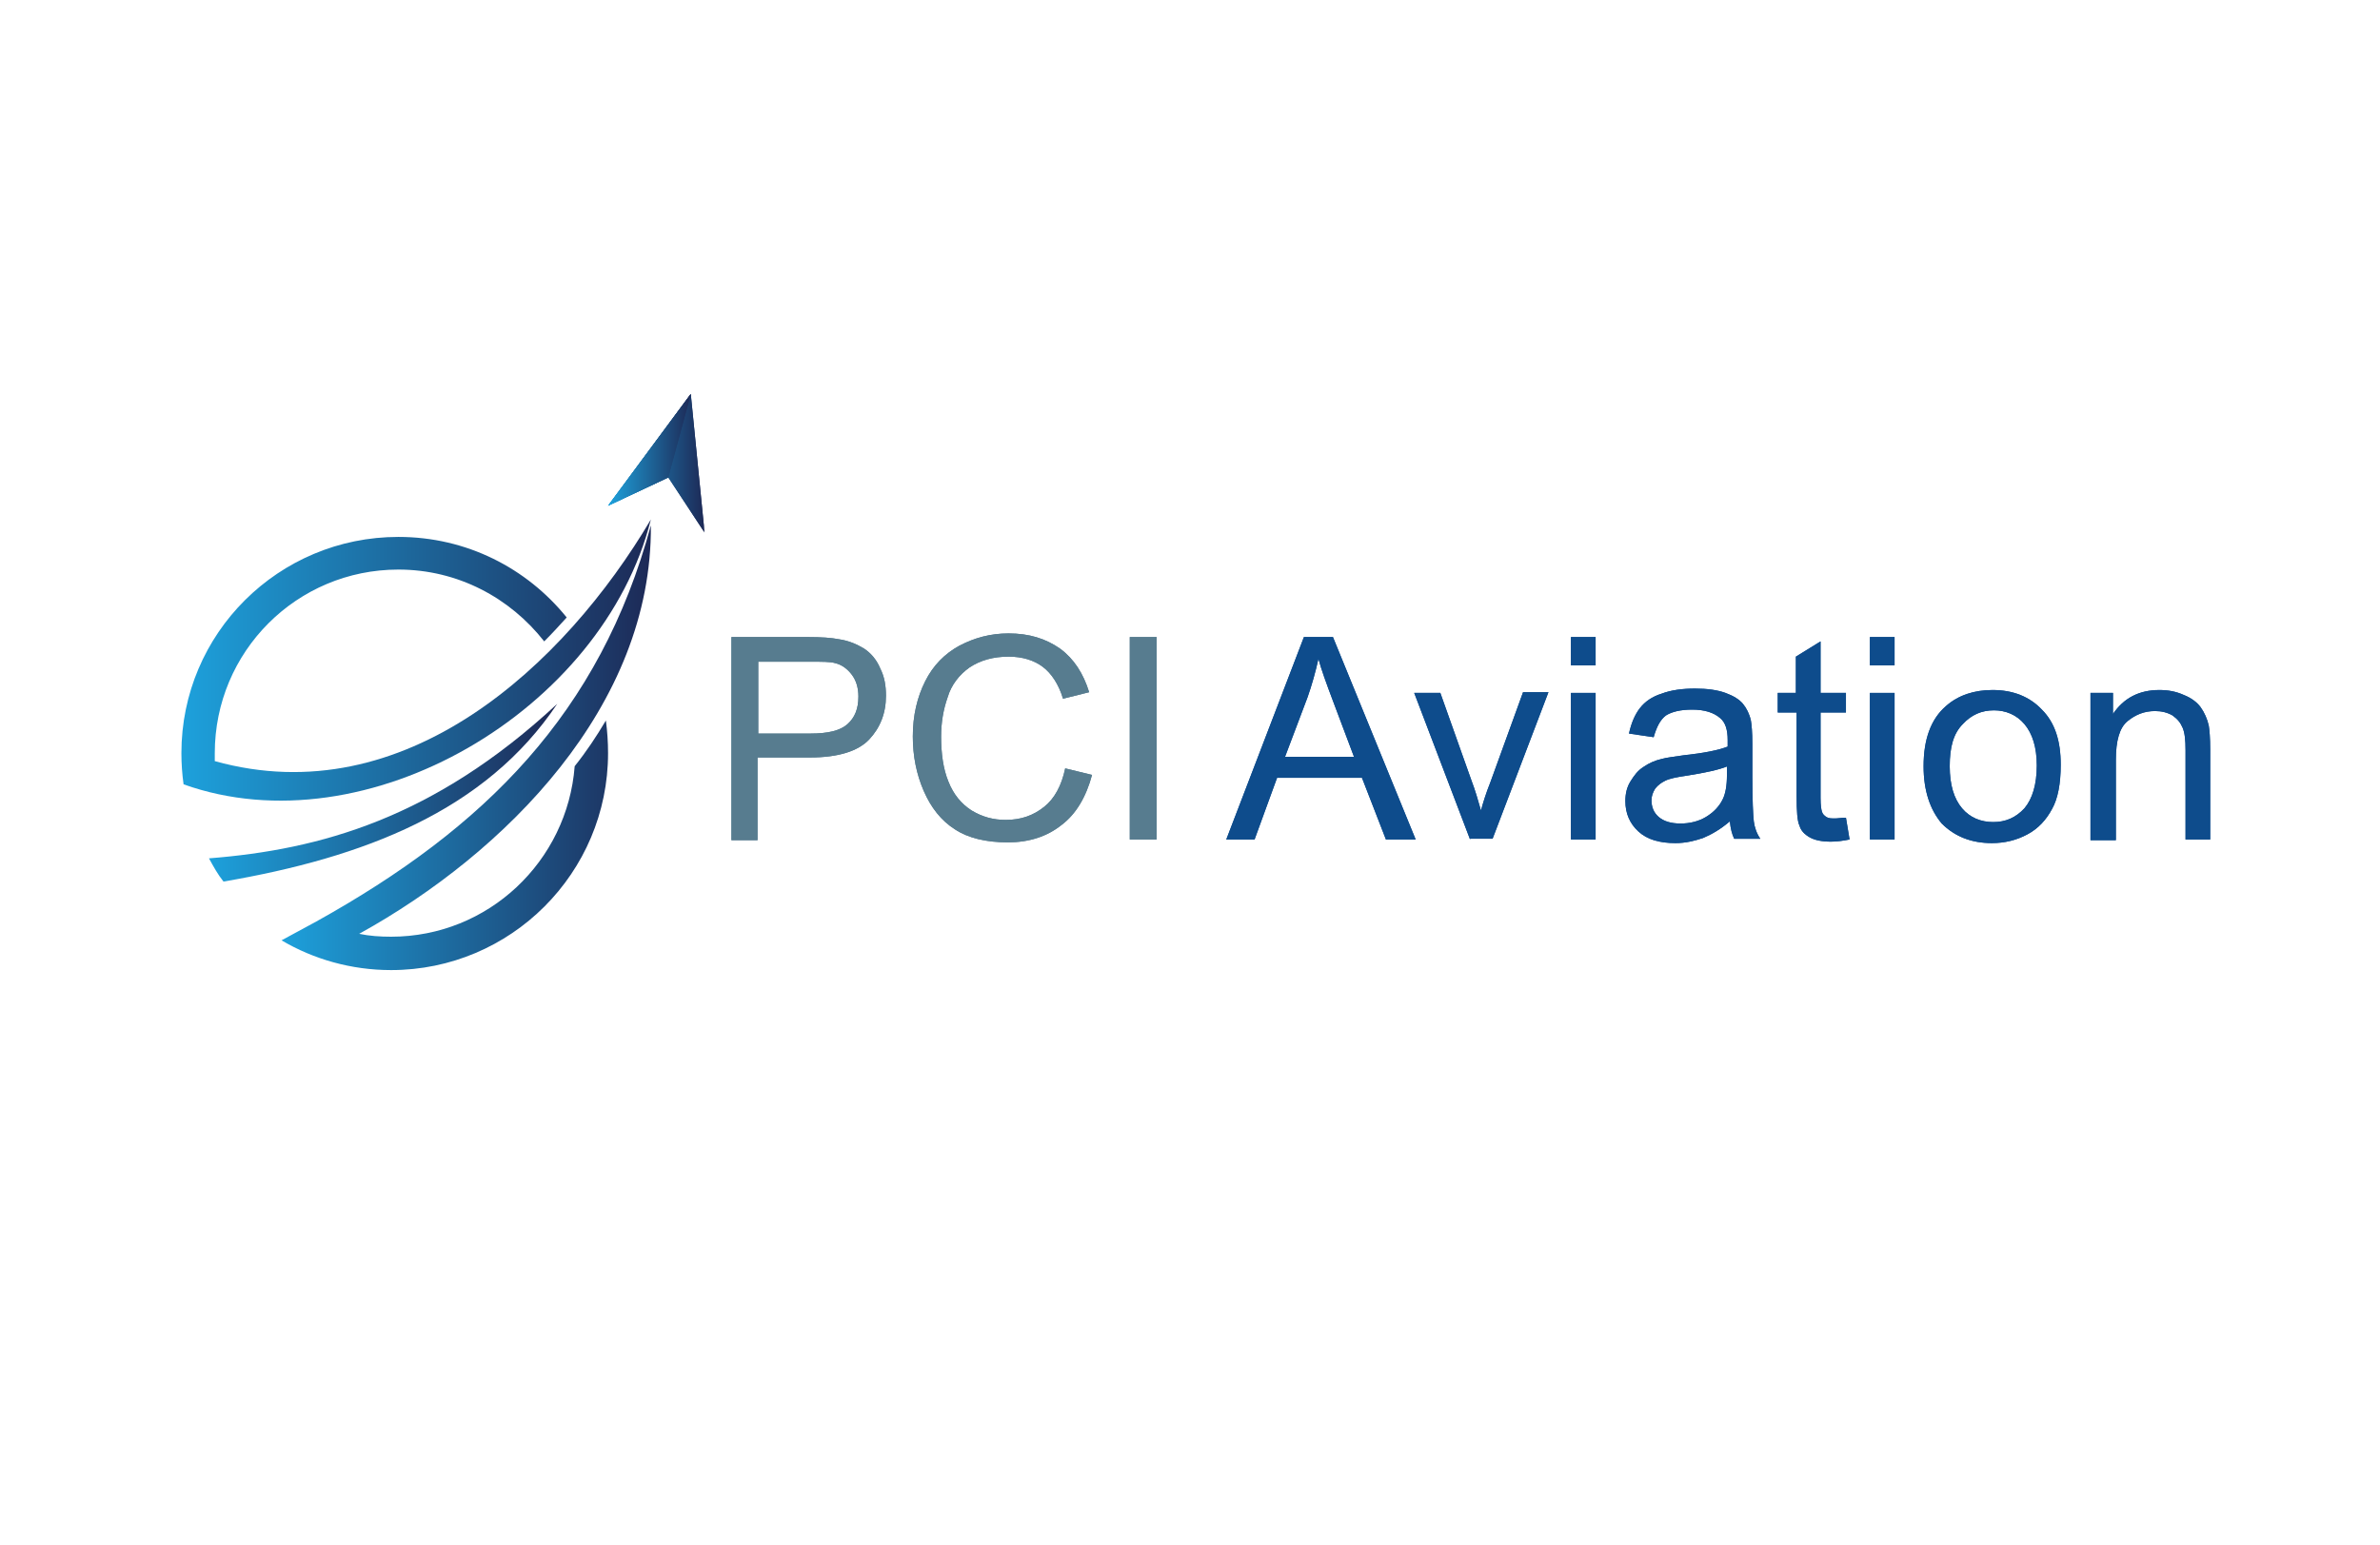 <?xml version="1.0" encoding="utf-8"?>
<!-- Generator: Adobe Illustrator 28.1.0, SVG Export Plug-In . SVG Version: 6.00 Build 0)  -->
<svg version="1.1" id="Layer_1" xmlns="http://www.w3.org/2000/svg" xmlns:xlink="http://www.w3.org/1999/xlink" x="0px" y="0px"
	 viewBox="0 0 328 213" style="enable-background:new 0 0 328 213;" xml:space="preserve">
<style type="text/css">
	
		.st0{clip-path:url(#SVGID_00000152257837925202205150000000595425054408046266_);fill:url(#SVGID_00000127759972496601087000000014506210122667326374_);}
	.st1{fill:url(#SVGID_00000010270153646370630090000013460616790963985847_);}
	
		.st2{clip-path:url(#SVGID_00000143596298744419064040000003414621945715435703_);fill:url(#SVGID_00000092417649412115081660000000388347929310685620_);}
	.st3{fill:#577C8F;}
	.st4{fill:#0E4C8C;}
</style>
<g>
	<g>
		<defs>
			<polygon id="SVGID_1_" points="83.8,69.7 95.2,54.3 97.1,73.4 92.1,65.8 			"/>
		</defs>
		
			<linearGradient id="SVGID_00000106105866270085899070000011645191316350514621_" gradientUnits="userSpaceOnUse" x1="83.845" y1="63.869" x2="97.051" y2="63.869">
			<stop  offset="2.184394e-07" style="stop-color:#1DA1DC"/>
			<stop  offset="0.994" style="stop-color:#1D2A57"/>
		</linearGradient>
		<use xlink:href="#SVGID_1_"  style="overflow:visible;fill:url(#SVGID_00000106105866270085899070000011645191316350514621_);"/>
		<clipPath id="SVGID_00000003069578871806032520000002447993711487929475_">
			<use xlink:href="#SVGID_1_"  style="overflow:visible;"/>
		</clipPath>
		
			<linearGradient id="SVGID_00000041987525641530434490000013025259165977394362_" gradientUnits="userSpaceOnUse" x1="83.845" y1="63.869" x2="97.051" y2="63.869">
			<stop  offset="2.184394e-07" style="stop-color:#1DA1DC"/>
			<stop  offset="0.994" style="stop-color:#1D2A57"/>
		</linearGradient>
		
			<rect x="83.8" y="54.3" style="clip-path:url(#SVGID_00000003069578871806032520000002447993711487929475_);fill:url(#SVGID_00000041987525641530434490000013025259165977394362_);" width="13.2" height="19.1"/>
	</g>
	<g>
		<defs>
			<path id="SVGID_00000127733651930550048130000004439073861303820981_" d="M43.6,127L43.6,127L43.6,127L43.6,127l-4.8,2.6l0,0h0
				c4.4,2.6,9.6,4.1,15.1,4.1c16.5,0,29.9-13.4,29.9-29.9c0-1.5-0.1-3-0.3-4.5c-1.3,2.2-2.7,4.3-4.3,6.3
				c-1,13.1-11.9,23.5-25.3,23.5c-1.5,0-3-0.1-4.4-0.4c20.1-11.1,40.4-31.4,40.2-56.3C82.7,98.3,66.8,114.1,43.6,127"/>
		</defs>
		
			<linearGradient id="SVGID_00000028317163654776051470000015800790285981441693_" gradientUnits="userSpaceOnUse" x1="38.745" y1="103.11" x2="89.563" y2="103.11">
			<stop  offset="2.184394e-07" style="stop-color:#1DA1DC"/>
			<stop  offset="0.994" style="stop-color:#1D2A57"/>
		</linearGradient>
		
			<use xlink:href="#SVGID_00000127733651930550048130000004439073861303820981_"  style="overflow:visible;fill:url(#SVGID_00000028317163654776051470000015800790285981441693_);"/>
		<clipPath id="SVGID_00000126287439258464988790000012177954676619822722_">
			<use xlink:href="#SVGID_00000127733651930550048130000004439073861303820981_"  style="overflow:visible;"/>
		</clipPath>
	</g>
	
		<linearGradient id="SVGID_00000120550599068189954590000008423361596885099655_" gradientUnits="userSpaceOnUse" x1="28.737" y1="109.245" x2="76.733" y2="109.245">
		<stop  offset="2.184394e-07" style="stop-color:#1DA1DC"/>
		<stop  offset="0.994" style="stop-color:#1D2A57"/>
	</linearGradient>
	<path style="fill:url(#SVGID_00000120550599068189954590000008423361596885099655_);" d="M30.8,121.5c19.3-3.3,36.1-9.7,46-24.5
		c-17,15.8-32.7,20.1-48,21.3C29.4,119.4,30,120.5,30.8,121.5"/>
	<g>
		<defs>
			<path id="SVGID_00000000910883787465540000000016448969546853551499_" d="M29.6,104.9c0-0.4,0-0.7,0-1.1
				c0-14,11.3-25.3,25.3-25.3c8.2,0,15.4,3.9,20.1,9.9c1.1-1.1,2.1-2.2,3.1-3.3C72.6,78.3,64.3,74,54.9,74C38.4,74,25,87.3,25,103.8
				c0,1.4,0.1,2.9,0.3,4.3l0,0c25.2,9,57.8-10.2,64.4-36.5C77.8,91.7,55.8,112.2,29.6,104.9"/>
		</defs>
		
			<linearGradient id="SVGID_00000137819933093482929730000011764850220518698912_" gradientUnits="userSpaceOnUse" x1="25.026" y1="90.988" x2="89.733" y2="90.988">
			<stop  offset="2.184394e-07" style="stop-color:#1DA1DC"/>
			<stop  offset="0.994" style="stop-color:#1D2A57"/>
		</linearGradient>
		
			<use xlink:href="#SVGID_00000000910883787465540000000016448969546853551499_"  style="overflow:visible;fill:url(#SVGID_00000137819933093482929730000011764850220518698912_);"/>
		<clipPath id="SVGID_00000165193867182451872740000010750440816363139516_">
			<use xlink:href="#SVGID_00000000910883787465540000000016448969546853551499_"  style="overflow:visible;"/>
		</clipPath>
	</g>
	<g>
		<defs>
			<polygon id="SVGID_00000090981170172330305500000000401824379113302690_" points="83.8,69.7 95.2,54.3 92.1,65.8 			"/>
		</defs>
		
			<linearGradient id="SVGID_00000151504954190230754300000013597148382050485406_" gradientUnits="userSpaceOnUse" x1="83.844" y1="62.036" x2="95.239" y2="62.036">
			<stop  offset="2.184394e-07" style="stop-color:#1DA1DC"/>
			<stop  offset="0.994" style="stop-color:#1D2A57"/>
		</linearGradient>
		
			<use xlink:href="#SVGID_00000090981170172330305500000000401824379113302690_"  style="overflow:visible;fill:url(#SVGID_00000151504954190230754300000013597148382050485406_);"/>
		<clipPath id="SVGID_00000052786144530907325400000017760654209061089416_">
			<use xlink:href="#SVGID_00000090981170172330305500000000401824379113302690_"  style="overflow:visible;"/>
		</clipPath>
		
			<linearGradient id="SVGID_00000128464136339430102740000015618252130692805040_" gradientUnits="userSpaceOnUse" x1="83.844" y1="62.036" x2="95.239" y2="62.036">
			<stop  offset="2.184394e-07" style="stop-color:#1DA1DC"/>
			<stop  offset="0.994" style="stop-color:#1D2A57"/>
		</linearGradient>
		
			<rect x="83.8" y="54.3" style="clip-path:url(#SVGID_00000052786144530907325400000017760654209061089416_);fill:url(#SVGID_00000128464136339430102740000015618252130692805040_);" width="11.4" height="15.4"/>
	</g>
	<path class="st3" d="M104.5,101.1h7.2c2.4,0,4.1-0.4,5.1-1.3c1-0.9,1.5-2.1,1.5-3.8c0-1.2-0.3-2.2-0.9-3c-0.6-0.8-1.4-1.4-2.3-1.6
		c-0.6-0.2-1.8-0.2-3.5-0.2h-7.1V101.1z M100.8,115.7V87.8h10.5c1.9,0,3.3,0.1,4.3,0.3c1.4,0.2,2.5,0.7,3.5,1.3
		c0.9,0.6,1.7,1.5,2.2,2.7c0.6,1.2,0.8,2.4,0.8,3.8c0,2.4-0.8,4.4-2.3,6c-1.5,1.6-4.2,2.5-8.2,2.5h-7.2v11.4H100.8z"/>
	<path class="st3" d="M104.5,101.1h7.2c2.4,0,4.1-0.4,5.1-1.3c1-0.9,1.5-2.1,1.5-3.8c0-1.2-0.3-2.2-0.9-3c-0.6-0.8-1.4-1.4-2.3-1.6
		c-0.6-0.2-1.8-0.2-3.5-0.2h-7.1V101.1z M100.8,115.7V87.8h10.5c1.9,0,3.3,0.1,4.3,0.3c1.4,0.2,2.5,0.7,3.5,1.3
		c0.9,0.6,1.7,1.5,2.2,2.7c0.6,1.2,0.8,2.4,0.8,3.8c0,2.4-0.8,4.4-2.3,6c-1.5,1.6-4.2,2.5-8.2,2.5h-7.2v11.4H100.8z"/>
	<path class="st3" d="M146.8,105.9l3.7,0.9c-0.8,3-2.2,5.4-4.2,6.9c-2,1.6-4.5,2.4-7.4,2.4c-3,0-5.5-0.6-7.3-1.8
		c-1.9-1.2-3.3-3-4.3-5.3c-1-2.3-1.5-4.8-1.5-7.5c0-2.9,0.6-5.4,1.7-7.6c1.1-2.2,2.7-3.8,4.7-4.9c2.1-1.1,4.3-1.7,6.8-1.7
		c2.8,0,5.1,0.7,7.1,2.1c1.9,1.4,3.2,3.4,4,6l-3.6,0.9c-0.6-2-1.6-3.5-2.8-4.4c-1.2-0.9-2.8-1.4-4.7-1.4c-2.1,0-3.9,0.5-5.4,1.5
		c-1.4,1-2.5,2.4-3,4.1c-0.6,1.7-0.9,3.5-0.9,5.4c0,2.4,0.3,4.5,1,6.2c0.7,1.8,1.8,3.1,3.2,4c1.5,0.9,3,1.3,4.7,1.3
		c2.1,0,3.8-0.6,5.3-1.8C145.3,110.1,146.3,108.3,146.8,105.9"/>
	<path class="st3" d="M146.8,105.9l3.7,0.9c-0.8,3-2.2,5.4-4.2,6.9c-2,1.6-4.5,2.4-7.4,2.4c-3,0-5.5-0.6-7.3-1.8
		c-1.9-1.2-3.3-3-4.3-5.3c-1-2.3-1.5-4.8-1.5-7.5c0-2.9,0.6-5.4,1.7-7.6c1.1-2.2,2.7-3.8,4.7-4.9c2.1-1.1,4.3-1.7,6.8-1.7
		c2.8,0,5.1,0.7,7.1,2.1c1.9,1.4,3.2,3.4,4,6l-3.6,0.9c-0.6-2-1.6-3.5-2.8-4.4c-1.2-0.9-2.8-1.4-4.7-1.4c-2.1,0-3.9,0.5-5.4,1.5
		c-1.4,1-2.5,2.4-3,4.1c-0.6,1.7-0.9,3.5-0.9,5.4c0,2.4,0.3,4.5,1,6.2c0.7,1.8,1.8,3.1,3.2,4c1.5,0.9,3,1.3,4.7,1.3
		c2.1,0,3.8-0.6,5.3-1.8C145.3,110.1,146.3,108.3,146.8,105.9z"/>
	<rect x="155.7" y="87.8" class="st3" width="3.7" height="27.9"/>
	<rect x="155.7" y="87.8" class="st3" width="3.7" height="27.9"/>
	<path class="st4" d="M177.1,104.3h9.5l-2.9-7.7c-0.9-2.4-1.6-4.3-2-5.8c-0.4,1.8-0.9,3.6-1.5,5.3L177.1,104.3z M169,115.7
		l10.7-27.9h4l11.4,27.9H191l-3.3-8.5H176l-3.1,8.5H169z"/>
	<path class="st4" d="M177.1,104.3h9.5l-2.9-7.7c-0.9-2.4-1.6-4.3-2-5.8c-0.4,1.8-0.9,3.6-1.5,5.3L177.1,104.3z M169,115.7
		l10.7-27.9h4l11.4,27.9H191l-3.3-8.5H176l-3.1,8.5H169z"/>
	<path class="st4" d="M202.6,115.7l-7.7-20.2h3.6l4.3,12.1c0.5,1.3,0.9,2.7,1.3,4.1c0.3-1.1,0.7-2.4,1.3-3.9l4.5-12.4h3.5l-7.7,20.2
		H202.6z"/>
	<path class="st4" d="M202.6,115.7l-7.7-20.2h3.6l4.3,12.1c0.5,1.3,0.9,2.7,1.3,4.1c0.3-1.1,0.7-2.4,1.3-3.9l4.5-12.4h3.5l-7.7,20.2
		H202.6z"/>
	<path class="st4" d="M216.5,95.5h3.4v20.2h-3.4V95.5z M216.5,87.8h3.4v3.9h-3.4V87.8z"/>
	<path class="st4" d="M216.5,95.5h3.4v20.2h-3.4V95.5z M216.5,87.8h3.4v3.9h-3.4V87.8z"/>
	<path class="st4" d="M238.1,105.6c-1.2,0.5-3.1,0.9-5.6,1.3c-1.4,0.2-2.4,0.4-3,0.7c-0.6,0.3-1,0.6-1.4,1.1c-0.3,0.5-0.5,1-0.5,1.6
		c0,0.9,0.3,1.7,1,2.3c0.7,0.6,1.7,0.9,3,0.9c1.3,0,2.5-0.3,3.5-0.9c1-0.6,1.8-1.4,2.3-2.4c0.4-0.8,0.6-1.9,0.6-3.4V105.6z
		 M238.4,113.2c-1.3,1.1-2.5,1.8-3.7,2.3c-1.2,0.4-2.4,0.7-3.8,0.7c-2.2,0-3.9-0.5-5.1-1.6c-1.2-1.1-1.8-2.5-1.8-4.2
		c0-1,0.2-1.9,0.7-2.7c0.5-0.8,1-1.5,1.8-2c0.7-0.5,1.6-0.9,2.5-1.1c0.7-0.2,1.7-0.3,3-0.5c2.8-0.3,4.8-0.7,6.1-1.2
		c0-0.5,0-0.8,0-0.9c0-1.4-0.3-2.4-1-3c-0.9-0.8-2.2-1.2-3.9-1.2c-1.6,0-2.8,0.3-3.6,0.8c-0.8,0.6-1.3,1.6-1.7,3l-3.4-0.5
		c0.3-1.4,0.8-2.6,1.5-3.5c0.7-0.9,1.7-1.6,3-2c1.3-0.5,2.9-0.7,4.6-0.7c1.7,0,3.1,0.2,4.2,0.6s1.9,0.9,2.4,1.5
		c0.5,0.6,0.9,1.4,1.1,2.3c0.1,0.6,0.2,1.6,0.2,3.2v4.6c0,3.2,0.1,5.2,0.2,6.1c0.1,0.8,0.4,1.7,0.9,2.4h-3.6
		C238.7,115,238.5,114.2,238.4,113.2"/>
	<path class="st4" d="M238.1,105.6c-1.2,0.5-3.1,0.9-5.6,1.3c-1.4,0.2-2.4,0.4-3,0.7c-0.6,0.3-1,0.6-1.4,1.1c-0.3,0.5-0.5,1-0.5,1.6
		c0,0.9,0.3,1.7,1,2.3c0.7,0.6,1.7,0.9,3,0.9c1.3,0,2.5-0.3,3.5-0.9c1-0.6,1.8-1.4,2.3-2.4c0.4-0.8,0.6-1.9,0.6-3.4V105.6z
		 M238.4,113.2c-1.3,1.1-2.5,1.8-3.7,2.3c-1.2,0.4-2.4,0.7-3.8,0.7c-2.2,0-3.9-0.5-5.1-1.6c-1.2-1.1-1.8-2.5-1.8-4.2
		c0-1,0.2-1.9,0.7-2.7c0.5-0.8,1-1.5,1.8-2c0.7-0.5,1.6-0.9,2.5-1.1c0.7-0.2,1.7-0.3,3-0.5c2.8-0.3,4.8-0.7,6.1-1.2
		c0-0.5,0-0.8,0-0.9c0-1.4-0.3-2.4-1-3c-0.9-0.8-2.2-1.2-3.9-1.2c-1.6,0-2.8,0.3-3.6,0.8c-0.8,0.6-1.3,1.6-1.7,3l-3.4-0.5
		c0.3-1.4,0.8-2.6,1.5-3.5c0.7-0.9,1.7-1.6,3-2c1.3-0.5,2.9-0.7,4.6-0.7c1.7,0,3.1,0.2,4.2,0.6s1.9,0.9,2.4,1.5
		c0.5,0.6,0.9,1.4,1.1,2.3c0.1,0.6,0.2,1.6,0.2,3.2v4.6c0,3.2,0.1,5.2,0.2,6.1c0.1,0.8,0.4,1.7,0.9,2.4h-3.6
		C238.7,115,238.5,114.2,238.4,113.2z"/>
	<path class="st4" d="M254.4,112.7l0.5,3c-1,0.2-1.8,0.3-2.6,0.3c-1.2,0-2.2-0.2-2.9-0.6c-0.7-0.4-1.2-0.9-1.4-1.6
		c-0.3-0.6-0.4-2-0.4-4.1V98.2H245v-2.7h2.5v-5l3.4-2.1v7.1h3.5v2.7h-3.5V110c0,1,0.1,1.6,0.2,1.9c0.1,0.3,0.3,0.5,0.6,0.7
		c0.3,0.2,0.7,0.2,1.2,0.2C253.3,112.8,253.8,112.7,254.4,112.7"/>
	<path class="st4" d="M254.4,112.7l0.5,3c-1,0.2-1.8,0.3-2.6,0.3c-1.2,0-2.2-0.2-2.9-0.6c-0.7-0.4-1.2-0.9-1.4-1.6
		c-0.3-0.6-0.4-2-0.4-4.1V98.2H245v-2.7h2.5v-5l3.4-2.1v7.1h3.5v2.7h-3.5V110c0,1,0.1,1.6,0.2,1.9c0.1,0.3,0.3,0.5,0.6,0.7
		c0.3,0.2,0.7,0.2,1.2,0.2C253.3,112.8,253.8,112.7,254.4,112.7z"/>
	<path class="st4" d="M257.7,95.5h3.4v20.2h-3.4V95.5z M257.7,87.8h3.4v3.9h-3.4V87.8z"/>
	<path class="st4" d="M257.7,95.5h3.4v20.2h-3.4V95.5z M257.7,87.8h3.4v3.9h-3.4V87.8z"/>
	<path class="st4" d="M268.7,105.6c0,2.6,0.6,4.5,1.7,5.8c1.1,1.3,2.6,1.9,4.3,1.9c1.7,0,3.1-0.6,4.3-1.9c1.1-1.3,1.7-3.3,1.7-5.9
		c0-2.5-0.6-4.4-1.7-5.7c-1.1-1.3-2.6-1.9-4.2-1.9c-1.7,0-3.1,0.6-4.3,1.9C269.2,101.1,268.7,103,268.7,105.6 M265.1,105.6
		c0-3.7,1-6.5,3.1-8.3c1.7-1.5,3.9-2.2,6.4-2.2c2.8,0,5.1,0.9,6.8,2.7c1.8,1.8,2.6,4.3,2.6,7.6c0,2.6-0.4,4.7-1.2,6.1
		c-0.8,1.5-1.9,2.7-3.4,3.5c-1.5,0.8-3.1,1.2-4.9,1.2c-2.8,0-5.1-0.9-6.9-2.7C266,111.6,265.1,109,265.1,105.6"/>
	<path class="st4" d="M268.7,105.6c0,2.6,0.6,4.5,1.7,5.8c1.1,1.3,2.6,1.9,4.3,1.9c1.7,0,3.1-0.6,4.3-1.9c1.1-1.3,1.7-3.3,1.7-5.9
		c0-2.5-0.6-4.4-1.7-5.7c-1.1-1.3-2.6-1.9-4.2-1.9c-1.7,0-3.1,0.6-4.3,1.9C269.2,101.1,268.7,103,268.7,105.6z M265.1,105.6
		c0-3.7,1-6.5,3.1-8.3c1.7-1.5,3.9-2.2,6.4-2.2c2.8,0,5.1,0.9,6.8,2.7c1.8,1.8,2.6,4.3,2.6,7.6c0,2.6-0.4,4.7-1.2,6.1
		c-0.8,1.5-1.9,2.7-3.4,3.5c-1.5,0.8-3.1,1.2-4.9,1.2c-2.8,0-5.1-0.9-6.9-2.7C266,111.6,265.1,109,265.1,105.6z"/>
	<path class="st4" d="M288.1,115.7V95.5h3.1v2.9c1.5-2.2,3.6-3.3,6.4-3.3c1.2,0,2.3,0.2,3.4,0.7c1,0.4,1.8,1,2.3,1.7
		c0.5,0.7,0.9,1.6,1.1,2.5c0.1,0.6,0.2,1.7,0.2,3.3v12.4h-3.4v-12.3c0-1.4-0.1-2.4-0.4-3.1c-0.3-0.7-0.7-1.2-1.4-1.7
		c-0.7-0.4-1.5-0.6-2.4-0.6c-1.5,0-2.7,0.5-3.8,1.4c-1.1,0.9-1.6,2.7-1.6,5.3v11.1H288.1z"/>
	<path class="st4" d="M288.1,115.7V95.5h3.1v2.9c1.5-2.2,3.6-3.3,6.4-3.3c1.2,0,2.3,0.2,3.4,0.7c1,0.4,1.8,1,2.3,1.7
		c0.5,0.7,0.9,1.6,1.1,2.5c0.1,0.6,0.2,1.7,0.2,3.3v12.4h-3.4v-12.3c0-1.4-0.1-2.4-0.4-3.1c-0.3-0.7-0.7-1.2-1.4-1.7
		c-0.7-0.4-1.5-0.6-2.4-0.6c-1.5,0-2.7,0.5-3.8,1.4c-1.1,0.9-1.6,2.7-1.6,5.3v11.1H288.1z"/>
</g>
</svg>
